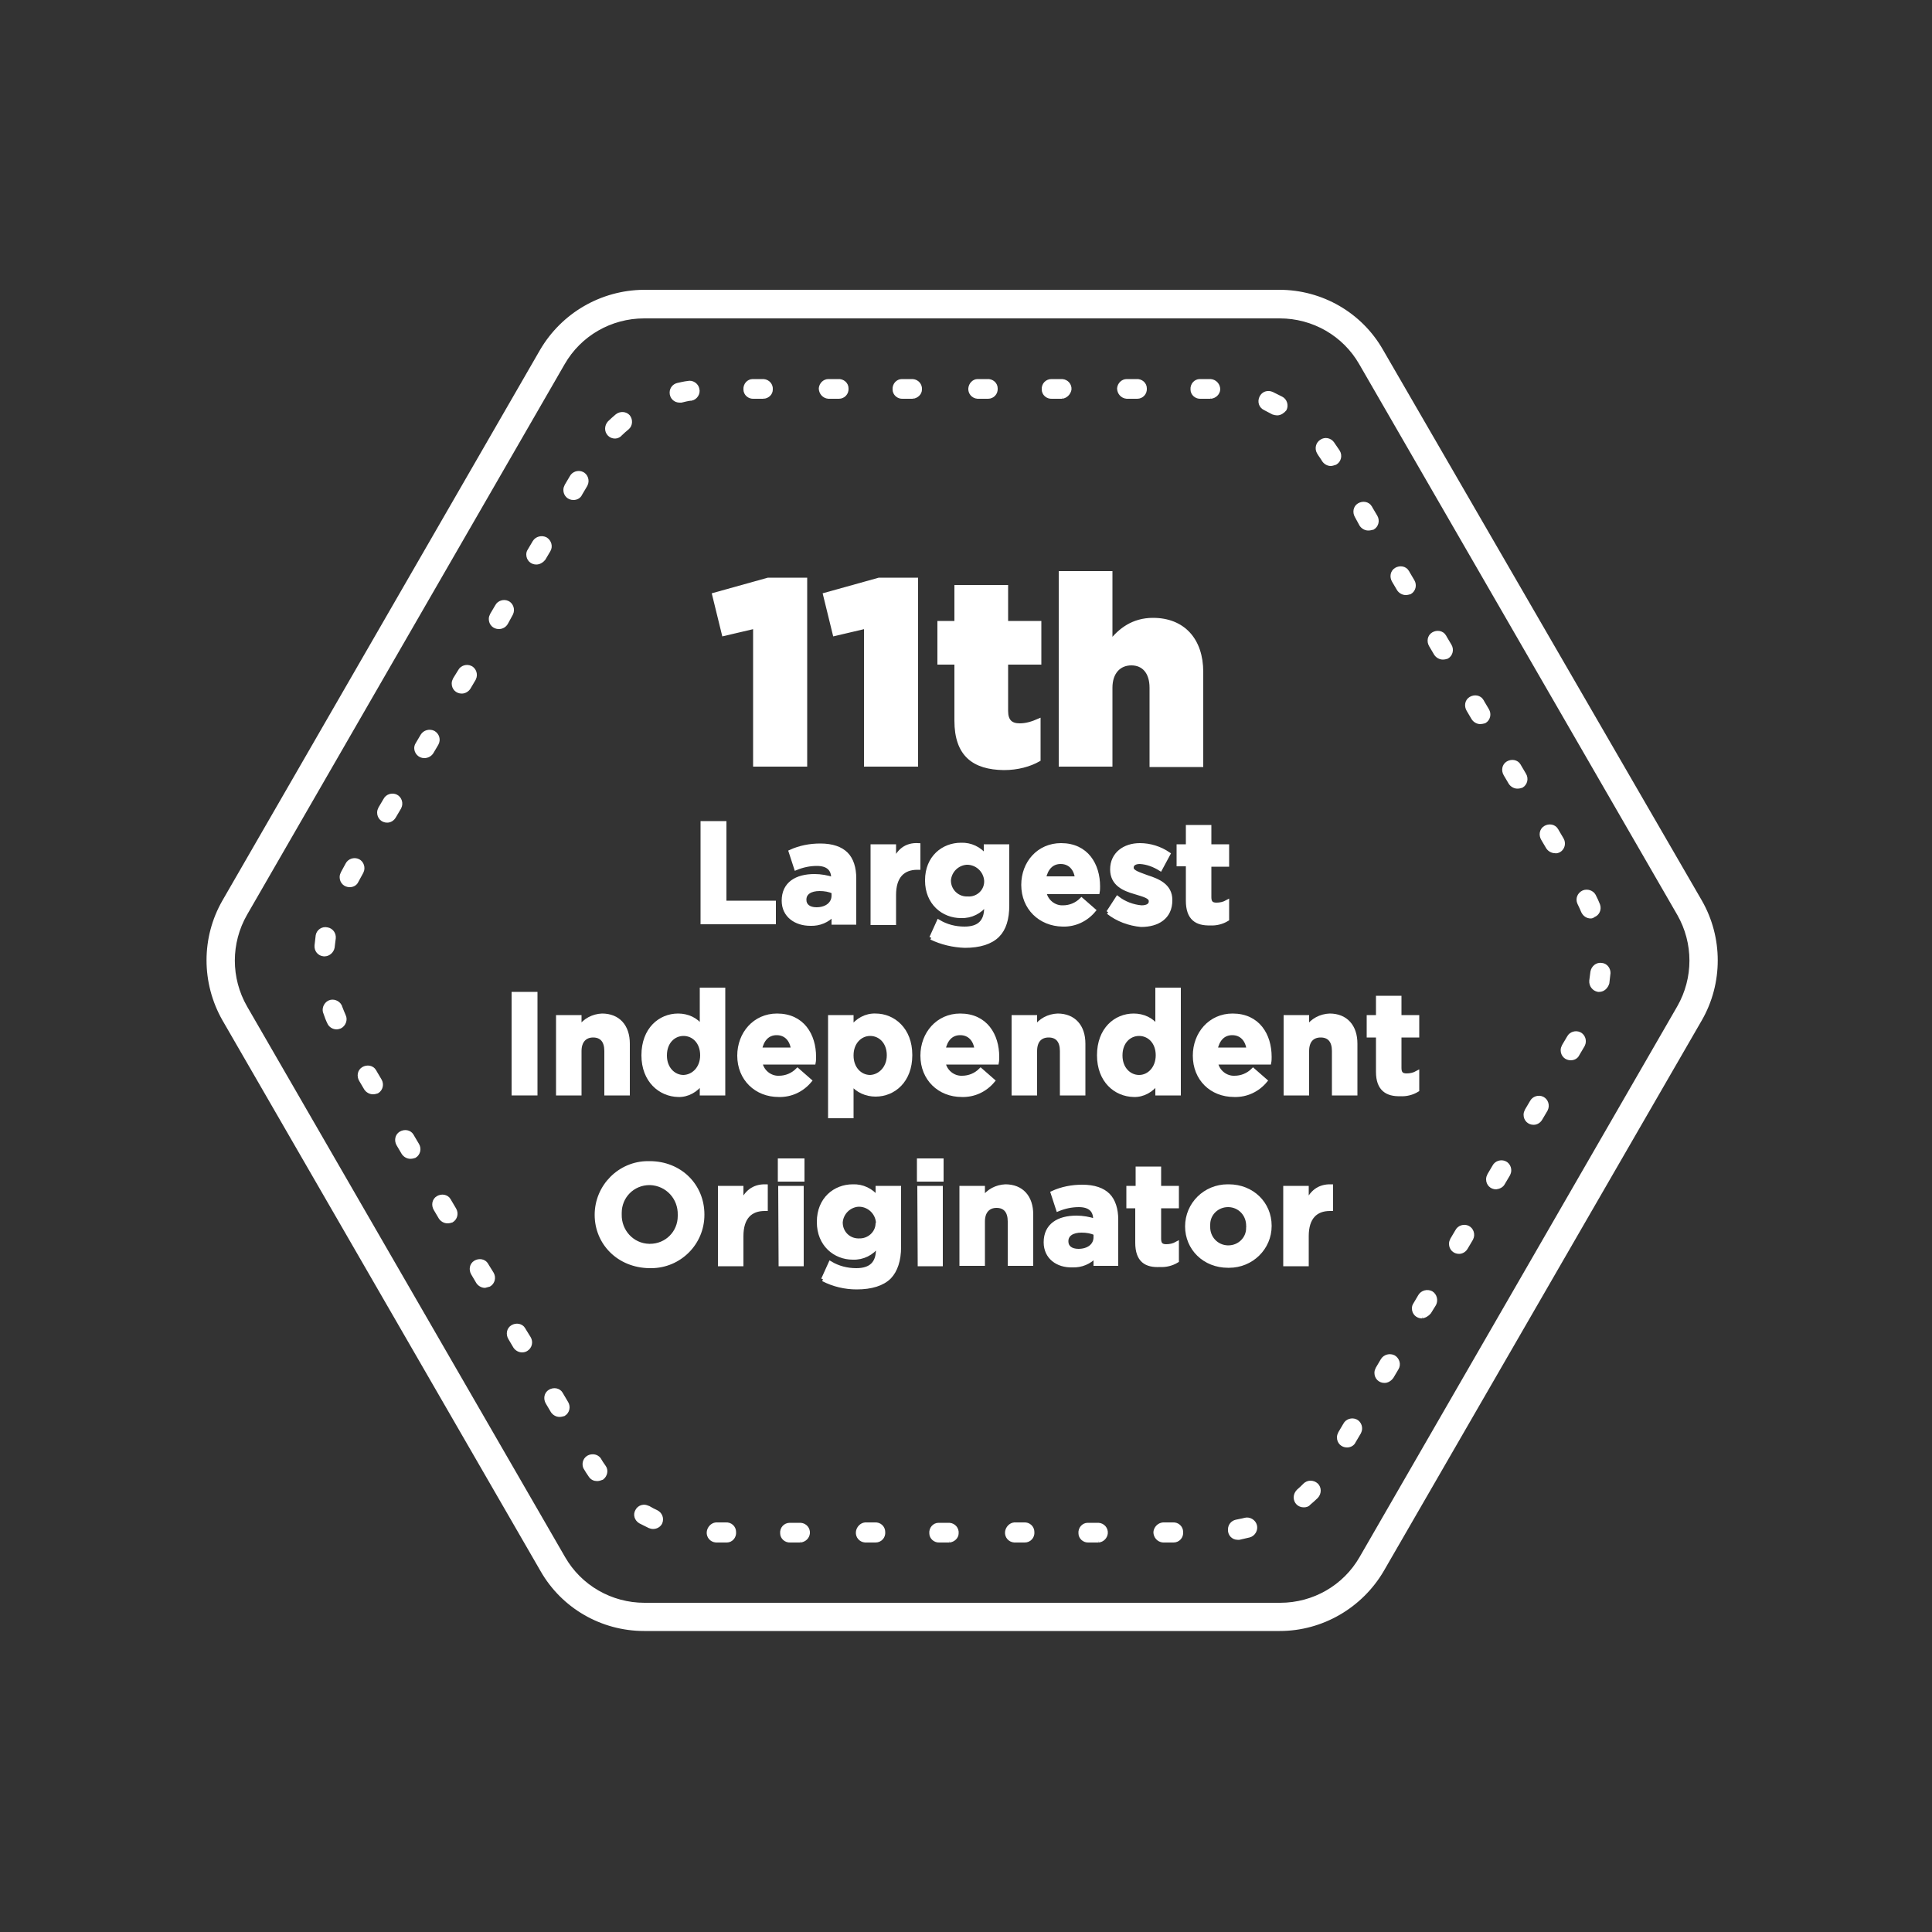 <?xml version="1.0" encoding="utf-8"?>
<!-- Generator: Adobe Illustrator 21.0.2, SVG Export Plug-In . SVG Version: 6.00 Build 0)  -->
<svg version="1.1" id="Layer_1" xmlns="http://www.w3.org/2000/svg" xmlns:xlink="http://www.w3.org/1999/xlink" x="0px" y="0px"
	 viewBox="0 0 500 500" style="enable-background:new 0 0 500 500;" xml:space="preserve">
	 <rect x="0" y="0" width="500" height="500" fill="#333333" stroke="none"/>
	 <style type="text/css">
	.st0, path, polygon, g{
		fill:#FFFFFF;
		stroke: #ffffff;
	}
</style>
<g>
	<g>
		<g>
			<polygon points="181.8,213 187.5,213 187.5,233.6 200.3,233.6 200.3,238.7 181.8,238.7 			"/>
		</g>
		<g id="_x31_1th-largest-independent-originator">
			<g>
				<g>
					<path d="M202.8,233.1L202.8,233.1c0-4.4,3.3-6.4,8-6.4c1.6,0,3.3,0.3,4.8,0.8v-0.3c0-2.3-1.4-3.6-4.2-3.6
						c-1.9,0-3.7,0.4-5.4,1.1l-1.4-4.3c2.4-1.1,5-1.6,7.7-1.6c3.1,0,5.3,0.8,6.7,2.2s2.1,3.6,2.1,6.3v11.5h-5.4v-2.2
						c-1.5,1.7-3.7,2.6-6,2.5C206,239.1,202.8,237,202.8,233.1 M215.7,231.8v-1c-1.1-0.5-2.3-0.7-3.6-0.7c-2.4,0-3.9,1-3.9,2.7v0.1
						c0,1.5,1.2,2.4,3.1,2.4C214,235.3,215.7,233.8,215.7,231.8L215.7,231.8z"/>
					<path d="M225.8,219h5.6v4c1.1-2.7,3-4.5,6.3-4.3v5.9h-0.3c-3.7,0-6,2.2-6,7v7.3h-5.6V219z"/>
					<path d="M241,242.7l1.9-4.2c2,1.2,4.3,1.8,6.7,1.8c3.8,0,5.6-1.8,5.6-5.4v-1c-1.5,2.1-3.9,3.3-6.5,3.2c-4.6,0-8.8-3.4-8.8-9.2
						v-0.1c0-5.9,4.2-9.2,8.8-9.2c2.5-0.1,4.8,1,6.4,3V219h5.6v15.3c0,3.5-0.8,6.1-2.5,7.8c-1.8,1.8-4.7,2.7-8.5,2.7
						C246.7,244.7,243.7,244,241,242.7 M255.2,227.9L255.2,227.9c-0.2-2.7-2.5-4.7-5.1-4.6c-2.4,0.2-4.3,2.1-4.5,4.5v0.1
						c0,2.5,2,4.5,4.4,4.6c0.1,0,0.2,0,0.4,0c2.5,0.2,4.7-1.7,4.8-4.2C255.2,228.1,255.2,228,255.2,227.9L255.2,227.9z"/>
					<path d="M264.8,229L264.8,229c0-5.7,4-10.3,9.8-10.3c6.6,0,9.6,5.1,9.6,10.7c0,0.4,0,1-0.1,1.5h-13.8c0.4,2.3,2.5,4,4.8,3.9
						c1.8,0,3.5-0.7,4.8-2l3.2,2.8c-2,2.4-4.9,3.8-8.1,3.7C269.2,239.2,264.8,235,264.8,229 M278.7,227.3c-0.3-2.5-1.8-4.2-4.2-4.2
						s-3.8,1.7-4.3,4.2H278.7z"/>
					<path d="M286.8,236.1l2.4-3.7c1.8,1.4,4,2.2,6.2,2.4c1.6,0,2.4-0.6,2.4-1.5v-0.1c0-1.2-1.9-1.6-4.1-2.3
						c-2.8-0.8-5.9-2.1-5.9-5.9l0,0c0-4,3.2-6.3,7.2-6.3c2.6,0,5.2,0.8,7.4,2.3l-2.1,3.9c-1.6-1-3.4-1.7-5.3-1.8
						c-1.4,0-2.1,0.6-2.1,1.4v0.1c0,1.1,1.9,1.6,4,2.4c2.8,0.9,6,2.2,6,5.9v0.1c0,4.4-3.3,6.4-7.6,6.4
						C292.2,239.1,289.2,238,286.8,236.1"/>
					<path d="M307.4,233.1v-9.4H305V219h2.4v-5h5.6v5h4.6v4.8H313v8.4c0,1.3,0.5,1.9,1.8,1.9c1,0,1.9-0.2,2.8-0.7v4.5
						c-1.3,0.8-2.9,1.2-4.4,1.1C309.7,239.1,307.4,237.7,307.4,233.1"/>
					<rect x="132.9" y="257.2" width="5.7" height="25.8"/>
					<path d="M144.4,263.2h5.6v2.8c1.3-2,3.5-3.1,5.8-3.2c4.2,0,6.7,2.8,6.7,7.3V283h-5.6v-11c0-2.6-1.2-4-3.4-4
						c-2.1,0-3.5,1.4-3.5,4v11h-5.6V263.2z"/>
					<path d="M166.5,273.1L166.5,273.1c0-6.7,4.3-10.3,9-10.3c2.4,0,4.7,1,6.1,3v-9.7h5.6V283h-5.6v-2.8c-1.4,2-3.7,3.3-6.1,3.2
						C170.9,283.3,166.5,279.7,166.5,273.1 M181.7,273.1L181.7,273.1c0-3.4-2.2-5.5-4.8-5.5s-4.8,2.1-4.8,5.5v0.1
						c0,3.3,2.2,5.5,4.8,5.5C179.5,278.6,181.7,276.4,181.7,273.1"/>
					<path d="M191.3,273.2L191.3,273.2c0-5.7,4-10.4,9.8-10.4c6.6,0,9.6,5.1,9.6,10.7c0,0.4,0,1-0.1,1.5h-13.8
						c0.4,2.3,2.5,4,4.8,3.9c1.8,0,3.5-0.7,4.8-2l3.2,2.8c-2,2.4-4.9,3.8-8.1,3.7C195.7,283.4,191.3,279.2,191.3,273.2 M205.2,271.6
						c-0.3-2.5-1.8-4.2-4.2-4.2s-3.8,1.7-4.3,4.2H205.2z"/>
					<path d="M214.8,263.2h5.6v2.8c1.4-2,3.7-3.3,6.2-3.2c4.6,0,9,3.6,9,10.2v0.1c0,6.6-4.3,10.2-9,10.2c-2.4,0-4.7-1-6.2-2.9v8.5
						h-5.6V263.2z M230,273.1L230,273.1c0-3.4-2.2-5.5-4.8-5.5s-4.8,2.2-4.8,5.5v0.1c0,3.3,2.2,5.5,4.8,5.5
						C227.7,278.6,230,276.4,230,273.1"/>
					<path d="M238.7,273.2L238.7,273.2c0-5.7,4-10.4,9.8-10.4c6.6,0,9.6,5.1,9.6,10.7c0,0.4,0,1-0.1,1.5h-13.8
						c0.4,2.3,2.5,4,4.8,3.9c1.8,0,3.5-0.7,4.8-2l3.2,2.8c-2,2.4-4.9,3.8-8.1,3.7C243.1,283.4,238.7,279.2,238.7,273.2 M252.7,271.6
						c-0.3-2.5-1.8-4.2-4.2-4.2s-3.8,1.7-4.3,4.2H252.7z"/>
					<path d="M262.3,263.2h5.6v2.8c1.3-2,3.5-3.1,5.8-3.2c4.2,0,6.7,2.8,6.7,7.3V283h-5.6v-11c0-2.6-1.2-4-3.4-4s-3.5,1.4-3.5,4v11
						h-5.6V263.2z"/>
					<path d="M284.4,273.1L284.4,273.1c0-6.7,4.3-10.3,9-10.3c2.4,0,4.7,1,6.1,3v-9.7h5.6V283h-5.6v-2.8c-1.4,2-3.7,3.3-6.1,3.2
						C288.7,283.3,284.4,279.7,284.4,273.1 M299.6,273.1L299.6,273.1c0-3.4-2.2-5.5-4.8-5.5s-4.8,2.1-4.8,5.5v0.1
						c0,3.3,2.2,5.5,4.8,5.5S299.6,276.4,299.6,273.1"/>
					<path d="M309.2,273.2L309.2,273.2c0-5.7,4-10.4,9.8-10.4c6.6,0,9.6,5.1,9.6,10.7c0,0.4,0,1-0.1,1.5h-13.8
						c0.4,2.3,2.5,4,4.8,3.9c1.8,0,3.5-0.7,4.8-2l3.2,2.8c-2,2.4-4.9,3.8-8.1,3.7C313.5,283.4,309.2,279.2,309.2,273.2 M323.1,271.6
						c-0.3-2.5-1.8-4.2-4.2-4.2c-2.4,0-3.8,1.7-4.3,4.2H323.1z"/>
					<path d="M332.7,263.2h5.6v2.8c1.3-2,3.5-3.1,5.8-3.2c4.2,0,6.7,2.8,6.7,7.3V283h-5.6v-11c0-2.6-1.2-4-3.4-4s-3.5,1.4-3.5,4v11
						h-5.6V263.2z"/>
					<path d="M356.6,277.4V268h-2.4v-4.8h2.4v-5h5.6v5h4.6v4.8h-4.6v8.4c0,1.3,0.5,1.9,1.8,1.9c1,0,1.9-0.2,2.8-0.7v4.5
						c-1.3,0.8-2.9,1.2-4.4,1.1C359,283.3,356.6,281.9,356.6,277.4"/>
					<path d="M154.4,314.4L154.4,314.4c0-7.4,6-13.4,13.3-13.4c0.1,0,0.3,0,0.4,0c8,0,13.7,5.9,13.7,13.3v0.1
						c0,7.4-6,13.3-13.3,13.3c-0.1,0-0.3,0-0.4,0C160.1,327.6,154.4,321.7,154.4,314.4 M175.9,314.4L175.9,314.4
						c0.1-4.4-3.2-8-7.6-8.2c-0.1,0-0.2,0-0.2,0c-4.3,0-7.7,3.4-7.7,7.7c0,0.1,0,0.2,0,0.3v0.1c-0.1,4.3,3.2,8,7.6,8.1
						c0.1,0,0.2,0,0.2,0c4.3,0,7.7-3.4,7.7-7.7C175.9,314.6,175.9,314.5,175.9,314.4L175.9,314.4z"/>
					<path d="M186.3,307.4h5.6v4c1.1-2.7,3-4.5,6.3-4.4v5.9h-0.3c-3.7,0-6,2.2-6,7v7.3h-5.6V307.4z"/>
					<path d="M201.8,300.3h5.9v5h-5.9V300.3z M201.9,307.4h5.6v19.8H202L201.9,307.4z"/>
					<path d="M213,331.1l1.9-4.2c2,1.2,4.3,1.8,6.7,1.8c3.8,0,5.6-1.8,5.6-5.4v-1c-1.5,2.1-3.9,3.3-6.5,3.2c-4.6,0-8.8-3.4-8.8-9.2
						v-0.1c0-5.9,4.2-9.2,8.8-9.2c2.5-0.1,4.8,1,6.4,3v-2.6h5.6v15.3c0,3.5-0.9,6.1-2.5,7.8c-1.8,1.8-4.7,2.7-8.5,2.7
						C218.7,333.2,215.7,332.5,213,331.1 M227.2,316.4L227.2,316.4c-0.2-2.7-2.5-4.7-5.1-4.6c-2.4,0.2-4.3,2.1-4.5,4.5v0.1
						c0,2.5,1.9,4.5,4.4,4.6c0.1,0,0.2,0,0.3,0c2.5,0.1,4.7-1.8,4.8-4.3C227.2,316.5,227.2,316.4,227.2,316.4L227.2,316.4z"/>
					<path d="M237.8,300.3h5.9v5h-5.9V300.3z M237.9,307.4h5.6v19.8H238L237.9,307.4z"/>
					<path d="M248.8,307.4h5.6v2.8c1.3-2,3.5-3.1,5.8-3.2c4.2,0,6.7,2.8,6.7,7.3v12.8h-5.6v-11c0-2.6-1.2-4-3.4-4
						c-2.1,0-3.5,1.4-3.5,4v11h-5.6L248.8,307.4z"/>
					<path d="M270.6,321.5L270.6,321.5c0-4.4,3.3-6.4,8-6.4c1.6,0,3.3,0.3,4.8,0.8v-0.4c0-2.3-1.4-3.6-4.2-3.6
						c-1.9,0-3.7,0.4-5.4,1.1l-1.4-4.3c2.4-1.1,5-1.6,7.7-1.6c3.1,0,5.3,0.8,6.7,2.2c1.4,1.4,2.1,3.7,2.1,6.3v11.5h-5.4V325
						c-1.5,1.7-3.7,2.6-6,2.5C273.7,327.6,270.6,325.4,270.6,321.5 M283.5,320.2v-1c-1.1-0.5-2.3-0.7-3.6-0.7c-2.4,0-3.9,1-3.9,2.7
						v0.1c0,1.5,1.2,2.4,3.1,2.4C281.7,323.7,283.5,322.3,283.5,320.2L283.5,320.2z"/>
					<path d="M294.3,321.6v-9.4H292v-4.8h2.4v-5h5.6v5h4.6v4.8H300v8.4c0,1.3,0.5,1.9,1.8,1.9c1,0,1.9-0.2,2.8-0.7v4.5
						c-1.3,0.8-2.9,1.2-4.4,1.1C296.6,327.6,294.3,326.2,294.3,321.6"/>
					<path d="M307.2,317.4L307.2,317.4c0-5.8,4.7-10.4,10.5-10.4c0.1,0,0.2,0,0.3,0c6.1,0,10.6,4.5,10.6,10.2v0.1
						c0,5.7-4.7,10.3-10.5,10.3c-0.1,0-0.2,0-0.3,0C311.7,327.6,307.2,323.1,307.2,317.4 M323,317.4L323,317.4c0.1-3-2.1-5.4-5-5.5
						c-0.1,0-0.1,0-0.2,0c-2.8,0-5.1,2.2-5.1,5c0,0.1,0,0.3,0,0.4v0.1c-0.1,2.9,2.1,5.3,5,5.4c0.1,0,0.1,0,0.2,0
						c2.8,0,5.1-2.2,5.1-5C323.1,317.7,323,317.6,323,317.4"/>
					<path d="M332.6,307.4h5.6v4c1.1-2.7,3-4.5,6.3-4.4v5.9h-0.3c-3.7,0-6,2.2-6,7v7.3h-5.6V307.4z"/>
					<path d="M331.2,421.6H166.7c-10.9,0-21-5.8-26.4-15.3L58,263.8c-5.4-9.5-5.4-21.1,0-30.5l82.2-142.5
						c5.5-9.4,15.5-15.2,26.4-15.3h164.5c10.9,0,21,5.8,26.4,15.3L440,233.3c5.4,9.4,5.4,21.1,0,30.5l-82.3,142.5
						C352.2,415.7,342.1,421.6,331.2,421.6 M166.7,81.9c-8.7,0-16.7,4.6-21,12.1L63.5,236.5c-4.3,7.5-4.3,16.7,0,24.2l82.3,142.5
						c4.3,7.5,12.3,12.1,21,12.1h164.5c8.7,0,16.7-4.6,21-12.1l82.2-142.5c4.3-7.5,4.3-16.7,0-24.2L352.2,94
						c-4.3-7.5-12.3-12.1-21-12.1H166.7z"/>
					<path d="M303.6,398.7H301c-1.2-0.1-2-1.1-2-2.2c0.1-1,0.9-1.9,2-2h2.5c1.2-0.1,2.2,0.8,2.2,2c0.1,1.2-0.8,2.2-2,2.2
						C303.8,398.7,303.7,398.7,303.6,398.7 M284.3,398.7h-2.5c-1.2,0.1-2.2-0.8-2.2-1.9c-0.1-1.2,0.8-2.2,1.9-2.2c0.1,0,0.2,0,0.3,0
						h2.5c1.2,0.1,2,1.1,1.9,2.2C286.1,397.8,285.3,398.6,284.3,398.7 M265,398.7h-2.5c-1.2-0.1-2-1.1-1.9-2.2c0.1-1,0.9-1.9,1.9-2
						h2.5c1.2-0.1,2.2,0.8,2.2,2c0.1,1.2-0.8,2.2-2,2.2C265.2,398.7,265.1,398.7,265,398.7L265,398.7z M245.7,398.7h-2.5
						c-1.2,0.1-2.2-0.8-2.2-1.9c-0.1-1.2,0.8-2.2,1.9-2.2c0.1,0,0.2,0,0.3,0h2.5c1.2,0.1,2,1.1,1.9,2.2
						C247.6,397.8,246.7,398.6,245.7,398.7 M226.4,398.7h-2.5c-1.2-0.1-2-1.1-1.9-2.2c0.1-1,0.9-1.9,1.9-2h2.5
						c1.2-0.1,2.2,0.8,2.2,2c0.1,1.2-0.8,2.2-2,2.2C226.6,398.7,226.5,398.7,226.4,398.7 M207.1,398.7h-2.5
						c-1.2,0.1-2.2-0.8-2.2-1.9c-0.1-1.2,0.8-2.2,2-2.2c0.1,0,0.2,0,0.3,0h2.5c1.2,0.1,2,1.1,1.9,2.2
						C209,397.8,208.2,398.6,207.1,398.7 M187.8,398.7h-2.5c-1.2-0.1-2-1.1-1.9-2.2c0.1-1,0.9-1.9,1.9-2h2.5c1.2-0.1,2.2,0.8,2.2,2
						c0.1,1.2-0.8,2.2-1.9,2.2C188,398.7,187.9,398.7,187.8,398.7 M320.3,398c-1.2,0-2.1-1-2-2.2c0-1,0.7-1.8,1.6-2
						c0.8-0.2,1.6-0.3,2.3-0.5c1.1-0.3,2.3,0.4,2.6,1.5c0.3,1.1-0.4,2.3-1.5,2.6c-0.9,0.2-1.7,0.4-2.6,0.6
						C320.6,398,320.4,398,320.3,398L320.3,398z M169,395.2c-0.3,0-0.6-0.1-0.9-0.2c-0.8-0.4-1.6-0.8-2.4-1.2
						c-1-0.6-1.4-1.8-0.8-2.8l0,0c0.5-1,1.8-1.4,2.8-0.8c0,0,0,0,0.1,0c0.7,0.4,1.4,0.8,2.1,1.1c1,0.5,1.5,1.7,1,2.8
						C170.6,394.7,169.9,395.2,169,395.2L169,395.2z M337.4,389.6c-1.2,0-2.1-0.9-2.1-2.1c0-0.6,0.3-1.2,0.7-1.6
						c0.6-0.5,1.2-1.1,1.7-1.6c0.8-0.8,2.1-0.8,3,0c0.8,0.8,0.8,2.1,0,3c-0.6,0.6-1.3,1.2-2,1.8
						C338.4,389.5,337.9,389.6,337.4,389.6L337.4,389.6z M154.5,382.8c-0.7,0-1.3-0.3-1.7-0.9c-0.5-0.7-1-1.5-1.4-2.2
						c-0.4-1.1,0.1-2.3,1.2-2.7c0.9-0.3,1.8-0.1,2.4,0.6c0.4,0.7,0.8,1.3,1.3,2c0.7,0.9,0.4,2.2-0.5,2.9l0,0
						C155.3,382.7,154.9,382.8,154.5,382.8L154.5,382.8z M348.6,374.1c-1.2,0-2.1-0.9-2.1-2.1c0-0.4,0.1-0.7,0.3-1.1l1.3-2.2
						c0.5-1,1.8-1.4,2.8-0.9s1.4,1.8,0.9,2.8c0,0.1-0.1,0.1-0.1,0.2l-1.3,2.2C350.1,373.7,349.4,374.1,348.6,374.1L348.6,374.1z
						 M144.8,366.2c-0.7,0-1.4-0.4-1.8-1l-1.3-2.2c-0.6-1-0.4-2.3,0.6-2.9s2.3-0.4,2.9,0.6c0,0.1,0.1,0.1,0.1,0.2l1.3,2.2
						c0.6,1,0.3,2.3-0.7,2.9C145.5,366.1,145.2,366.2,144.8,366.2L144.8,366.2z M358.3,357.4c-1.2,0-2.1-0.9-2.1-2.1
						c0-0.4,0.1-0.7,0.3-1.1l1.3-2.2c0.6-1,1.9-1.3,2.9-0.8c1,0.6,1.4,1.9,0.8,2.9l0,0l-1.3,2.2C359.7,357,359,357.4,358.3,357.4
						L358.3,357.4z M135.1,349.5c-0.7,0-1.4-0.4-1.8-1l-1.3-2.2c-0.6-1-0.4-2.3,0.6-2.9s2.3-0.4,2.9,0.6c0,0.1,0.1,0.1,0.1,0.2
						l1.3,2.1c0.6,1,0.3,2.3-0.7,2.9C135.9,349.4,135.5,349.5,135.1,349.5L135.1,349.5z M368,340.7c-1.2,0-2.1-0.9-2.1-2.1
						c0-0.4,0.1-0.7,0.3-1l1.3-2.2c0.6-1,1.9-1.3,2.9-0.8c1,0.6,1.3,1.9,0.8,2.9l-1.3,2.1C369.4,340.2,368.7,340.6,368,340.7
						 M125.5,332.8c-0.7,0-1.4-0.4-1.8-1l-1.3-2.2c-0.6-1-0.4-2.3,0.6-2.9s2.3-0.4,2.9,0.6c0,0.1,0.1,0.1,0.1,0.2l1.3,2.1
						c0.6,1,0.3,2.3-0.7,2.9C126.2,332.6,125.9,332.7,125.5,332.8L125.5,332.8z M377.6,324c-1.2,0-2.1-0.9-2.1-2.1
						c0-0.4,0.1-0.7,0.3-1.1l1.3-2.2c0.5-1,1.8-1.4,2.8-0.9s1.4,1.8,0.9,2.8c0,0.1-0.1,0.1-0.1,0.2l-1.3,2.2
						C379,323.6,378.3,324,377.6,324 M115.8,316.1c-0.7,0-1.4-0.4-1.8-1l-1.3-2.2c-0.6-1-0.4-2.3,0.6-2.9s2.3-0.4,2.9,0.6
						c0,0.1,0.1,0.1,0.1,0.2l1.3,2.2c0.6,1,0.3,2.3-0.7,2.9C116.6,316,116.2,316.1,115.8,316.1L115.8,316.1z M387.2,307.3
						c-1.2,0-2.1-0.9-2.1-2.1c0-0.4,0.1-0.7,0.3-1.1l1.3-2.2c0.5-1,1.8-1.4,2.8-0.9s1.4,1.8,0.9,2.8c0,0.1-0.1,0.1-0.1,0.2l-1.3,2.2
						C388.7,306.8,388,307.2,387.2,307.3L387.2,307.3z M106.2,299.4c-0.7,0-1.4-0.4-1.8-1l-1.3-2.2c-0.6-1-0.4-2.3,0.6-2.9
						s2.3-0.4,2.9,0.6c0,0.1,0.1,0.1,0.1,0.2l1.3,2.2c0.6,1,0.3,2.3-0.7,2.9C107,299.3,106.6,299.4,106.2,299.4L106.2,299.4z
						 M396.9,290.6c-1.2,0-2.1-0.9-2.1-2.1c0-0.4,0.1-0.7,0.3-1.1l1.3-2.2c0.5-1,1.8-1.4,2.8-0.9s1.4,1.8,0.9,2.8
						c0,0.1-0.1,0.1-0.1,0.2l-1.3,2.2C398.3,290.2,397.6,290.6,396.9,290.6 M96.5,282.7c-0.7,0-1.4-0.4-1.8-1l-1.3-2.2
						c-0.6-1-0.4-2.3,0.6-2.9s2.3-0.4,2.9,0.6c0,0.1,0.1,0.1,0.1,0.2l1.3,2.2c0.6,1,0.3,2.3-0.7,2.9
						C97.3,282.6,96.9,282.7,96.5,282.7L96.5,282.7z M406.5,273.9c-1.2,0-2.1-0.9-2.1-2.1c0-0.4,0.1-0.7,0.3-1.1l1.3-2.2
						c0.5-1,1.8-1.4,2.8-0.9s1.4,1.8,0.9,2.8c0,0.1-0.1,0.1-0.1,0.2l-1.3,2.2C408,273.5,407.3,273.9,406.5,273.9L406.5,273.9z
						 M87.1,265.9c-0.8,0-1.6-0.5-1.9-1.2c-0.4-0.8-0.7-1.6-1-2.5c-0.5-1,0-2.3,1-2.8s2.3,0,2.8,1c0,0.1,0.1,0.2,0.1,0.3
						c0.3,0.8,0.6,1.5,0.9,2.2c0.5,1,0,2.3-1,2.8C87.7,265.8,87.4,265.9,87.1,265.9L87.1,265.9z M413.9,256.2h-0.3
						c-1.1-0.2-1.9-1.2-1.8-2.4l0,0c0.1-0.8,0.2-1.6,0.3-2.3c0.2-1.1,1.2-2,2.4-1.8c1.1,0.1,1.8,1.1,1.8,2.1
						c-0.1,0.9-0.2,1.8-0.3,2.6C415.7,255.4,414.9,256.2,413.9,256.2L413.9,256.2z M84,247h-0.2c-1.2-0.1-2-1.1-1.9-2.3
						c0.1-0.9,0.2-1.8,0.3-2.6c0.2-1.1,1.3-1.9,2.5-1.6c1.1,0.2,1.8,1.2,1.7,2.3c-0.1,0.8-0.2,1.6-0.3,2.4C85.9,246.2,85,247,84,247
						 M411.7,237.2c-0.9,0-1.6-0.5-2-1.3c-0.3-0.7-0.6-1.4-1-2.2c-0.5-1.1,0-2.3,1.1-2.8c1-0.4,2.2,0,2.7,0.9
						c0.4,0.8,0.8,1.6,1.1,2.4c0.4,1.1-0.1,2.3-1.2,2.7l0,0C412.2,237.1,411.9,237.2,411.7,237.2L411.7,237.2z M90.5,229.1
						c-1.2,0-2.1-0.9-2.1-2.1c0-0.4,0.1-0.7,0.3-1.1l1.2-2.2c0.5-1,1.8-1.4,2.8-0.9s1.4,1.8,0.9,2.8c0,0.1-0.1,0.1-0.1,0.2l-1.2,2.2
						C92,228.7,91.3,229.1,90.5,229.1 M402.4,220.3c-0.7,0-1.4-0.4-1.8-1l-1.3-2.2c-0.6-1-0.4-2.3,0.6-2.9c1-0.6,2.3-0.4,2.9,0.6
						c0,0.1,0.1,0.1,0.1,0.2l1.3,2.2c0.6,1,0.3,2.3-0.7,2.9C403.1,220.3,402.7,220.4,402.4,220.3L402.4,220.3z M100.2,212.4
						c-1.2,0-2.1-0.9-2.1-2.1c0-0.4,0.1-0.7,0.3-1.1l1.3-2.2c0.5-1,1.8-1.4,2.8-0.9s1.4,1.8,0.9,2.8c0,0.1-0.1,0.1-0.1,0.2l-1.3,2.2
						C101.6,212,100.9,212.4,100.2,212.4L100.2,212.4z M392.7,203.6c-0.7,0-1.4-0.4-1.8-1l-1.3-2.2c-0.6-1-0.4-2.3,0.6-2.9
						c1-0.6,2.3-0.4,2.9,0.6c0,0.1,0.1,0.1,0.1,0.2l1.3,2.2c0.6,1,0.3,2.3-0.7,2.9C393.5,203.5,393.1,203.6,392.7,203.6L392.7,203.6
						z M109.8,195.7c-1.2,0-2.1-1-2.1-2.1c0-0.3,0.1-0.7,0.3-1l1.3-2.2c0.6-1,1.9-1.3,2.9-0.8c1,0.6,1.4,1.8,0.8,2.9l-1.3,2.2
						C111.3,195.3,110.6,195.7,109.8,195.7L109.8,195.7z M383.1,186.9c-0.7,0-1.4-0.4-1.8-1l-1.3-2.2c-0.6-1-0.4-2.3,0.6-2.9
						c1-0.6,2.3-0.4,2.9,0.6c0,0.1,0.1,0.1,0.1,0.2l1.3,2.2c0.6,1,0.3,2.3-0.7,2.9C383.8,186.8,383.4,186.9,383.1,186.9L383.1,186.9
						z M119.5,179c-1.2,0-2.1-0.9-2.1-2.1c0-0.4,0.1-0.7,0.3-1.1l1.3-2.1c0.5-1,1.8-1.4,2.8-0.9s1.4,1.8,0.9,2.8
						c0,0.1-0.1,0.1-0.1,0.2l-1.3,2.2C120.9,178.6,120.2,179,119.5,179L119.5,179z M373.4,170.2c-0.7,0-1.4-0.4-1.8-1l-1.3-2.2
						c-0.6-1-0.4-2.3,0.6-2.9c1-0.6,2.3-0.4,2.9,0.6c0,0.1,0.1,0.1,0.1,0.2l1.3,2.2c0.6,1,0.3,2.3-0.7,2.9
						C374.2,170.1,373.8,170.2,373.4,170.2L373.4,170.2z M129.1,162.3c-1.2,0-2.1-0.9-2.1-2.1c0-0.4,0.1-0.7,0.3-1.1l1.3-2.2
						c0.5-1,1.8-1.4,2.8-0.9s1.4,1.8,0.9,2.8c0,0.1-0.1,0.1-0.1,0.2l-1.2,2.2C130.6,161.9,129.9,162.3,129.1,162.3 M363.8,153.5
						c-0.7,0-1.4-0.4-1.8-1l-1.3-2.2c-0.6-1-0.4-2.3,0.6-2.9c1-0.6,2.3-0.4,2.9,0.6c0,0.1,0.1,0.1,0.1,0.2l1.3,2.2
						c0.6,1,0.3,2.3-0.7,2.9C364.5,153.4,364.2,153.5,363.8,153.5L363.8,153.5z M138.8,145.6c-1.2,0-2.1-0.9-2.1-2.1
						c0-0.4,0.1-0.7,0.3-1l1.3-2.2c0.6-1,1.9-1.3,2.9-0.8c1,0.6,1.4,1.9,0.8,2.9l0,0l-1.3,2.2C140.2,145.2,139.5,145.6,138.8,145.6
						 M354.1,136.8c-0.7,0-1.4-0.4-1.8-1l-1.2-2.2c-0.6-1-0.4-2.3,0.6-2.9c1-0.6,2.3-0.4,2.9,0.6c0,0.1,0.1,0.1,0.1,0.2l1.3,2.2
						c0.6,1,0.3,2.3-0.7,2.9C354.9,136.7,354.5,136.8,354.1,136.8L354.1,136.8z M148.4,128.9c-1.2,0-2.1-0.9-2.1-2.1
						c0-0.4,0.1-0.7,0.3-1.1l1.3-2.2c0.5-1,1.8-1.4,2.8-0.9s1.4,1.8,0.9,2.8c0,0.1-0.1,0.1-0.1,0.2l-1.3,2.2
						C149.9,128.5,149.2,128.9,148.4,128.9 M344.4,120.1c-0.7,0-1.4-0.4-1.8-1c-0.4-0.7-0.9-1.3-1.3-2c-0.6-1-0.3-2.3,0.7-2.9
						c0.9-0.6,2.1-0.4,2.8,0.5c0.5,0.7,1,1.5,1.5,2.2c0.6,1,0.3,2.3-0.7,2.9l0,0C345.2,119.9,344.8,120.1,344.4,120.1L344.4,120.1z
						 M159.2,113c-0.6,0-1.1-0.2-1.5-0.6c-0.8-0.8-0.8-2.1,0-3l0,0c0.6-0.6,1.3-1.2,2-1.8c0.9-0.7,2.2-0.6,2.9,0.2
						c0.7,0.9,0.6,2.2-0.2,2.9c-0.6,0.5-1.2,1-1.8,1.6C160.3,112.7,159.7,113,159.2,113L159.2,113z M330.5,107c-0.3,0-0.7-0.1-1-0.2
						c-0.7-0.4-1.4-0.7-2.1-1.1c-1.1-0.5-1.5-1.7-1-2.8c0.5-1.1,1.7-1.5,2.8-1c0.8,0.4,1.6,0.8,2.4,1.2c1,0.5,1.4,1.8,0.9,2.8
						C332,106.5,331.3,107,330.5,107L330.5,107z M175.9,103.7c-1.2,0-2.1-0.9-2.1-2.1c0-1,0.7-1.8,1.6-2c0.9-0.2,1.7-0.4,2.6-0.5
						c1.1-0.3,2.3,0.5,2.5,1.6c0.3,1.1-0.5,2.3-1.6,2.5c-0.1,0-0.1,0-0.2,0c-0.8,0.1-1.6,0.3-2.4,0.5
						C176.2,103.7,176,103.7,175.9,103.7 M313.3,102.7h-2.5c-1.2,0.1-2.2-0.8-2.2-1.9c-0.1-1.2,0.8-2.2,1.9-2.2c0.1,0,0.2,0,0.3,0
						h2.5c1.2,0.1,2,1.1,2,2.2C315.2,101.8,314.4,102.6,313.3,102.7 M294.1,102.7h-2.5c-1.2-0.1-2-1.1-2-2.2c0.1-1,0.9-1.9,2-1.9
						h2.5c1.2-0.1,2.2,0.8,2.2,1.9c0.1,1.2-0.8,2.2-2,2.2C294.3,102.7,294.2,102.7,294.1,102.7 M274.8,102.7h-2.5
						c-1.2,0.1-2.2-0.8-2.2-1.9c-0.1-1.2,0.8-2.2,2-2.2c0.1,0,0.2,0,0.3,0h2.5c1.2,0.1,2,1.1,1.9,2.2
						C276.6,101.8,275.8,102.6,274.8,102.7 M255.5,102.7H253c-1.2-0.1-2-1.1-1.9-2.2c0.1-1,0.9-1.9,1.9-1.9h2.5
						c1.2-0.1,2.2,0.8,2.2,1.9c0.1,1.2-0.8,2.2-2,2.2C255.7,102.7,255.6,102.7,255.5,102.7 M236.2,102.7h-2.5
						c-1.2,0.1-2.2-0.8-2.2-1.9c-0.1-1.2,0.8-2.2,1.9-2.2c0.1,0,0.2,0,0.3,0h2.5c1.2,0.1,2,1.1,1.9,2.2
						C238.1,101.8,237.2,102.6,236.2,102.7 M216.9,102.7h-2.5c-1.2-0.1-2-1.1-2-2.2c0.1-1,0.9-1.9,2-1.9h2.5
						c1.2-0.1,2.2,0.8,2.2,1.9c0.1,1.2-0.8,2.2-2,2.2C217.1,102.7,217,102.7,216.9,102.7 M197.6,102.7h-2.5
						c-1.2,0.1-2.2-0.8-2.2-1.9c-0.1-1.2,0.8-2.2,1.9-2.2c0.1,0,0.2,0,0.3,0h2.5c1.2,0.1,2,1.1,1.9,2.2
						C199.5,101.8,198.7,102.6,197.6,102.7"/>
					<polygon points="195.4,162.2 187.3,164.1 184.8,153.9 198.8,150 208.4,150 208.4,197.9 195.4,197.9 					"/>
					<polygon points="224.1,162.2 216,164.1 213.5,153.9 227.5,150 237.1,150 237.1,197.9 224.1,197.9 					"/>
					<path d="M247.5,186.5v-15h-4.4v-10.3h4.4v-9.3h12.9v9.3h8.6v10.3h-8.6V184c0,2.6,1.2,3.7,3.5,3.7c1.7,0,3.3-0.5,4.9-1.2v10.1
						c-2.3,1.3-5.4,2.2-9,2.2C252,198.7,247.5,195.3,247.5,186.5"/>
					<path d="M274.5,148.3h12.9v17.9c2.4-3.1,5.8-5.8,11-5.8c7.8,0,12.5,5.2,12.5,13.5V198H298v-20c0-4.1-2.1-6.3-5.2-6.3
						s-5.4,2.2-5.4,6.3v19.9h-12.9V148.3z"/>
				</g>
			</g>
		</g>
	</g>
</g>
</svg>
